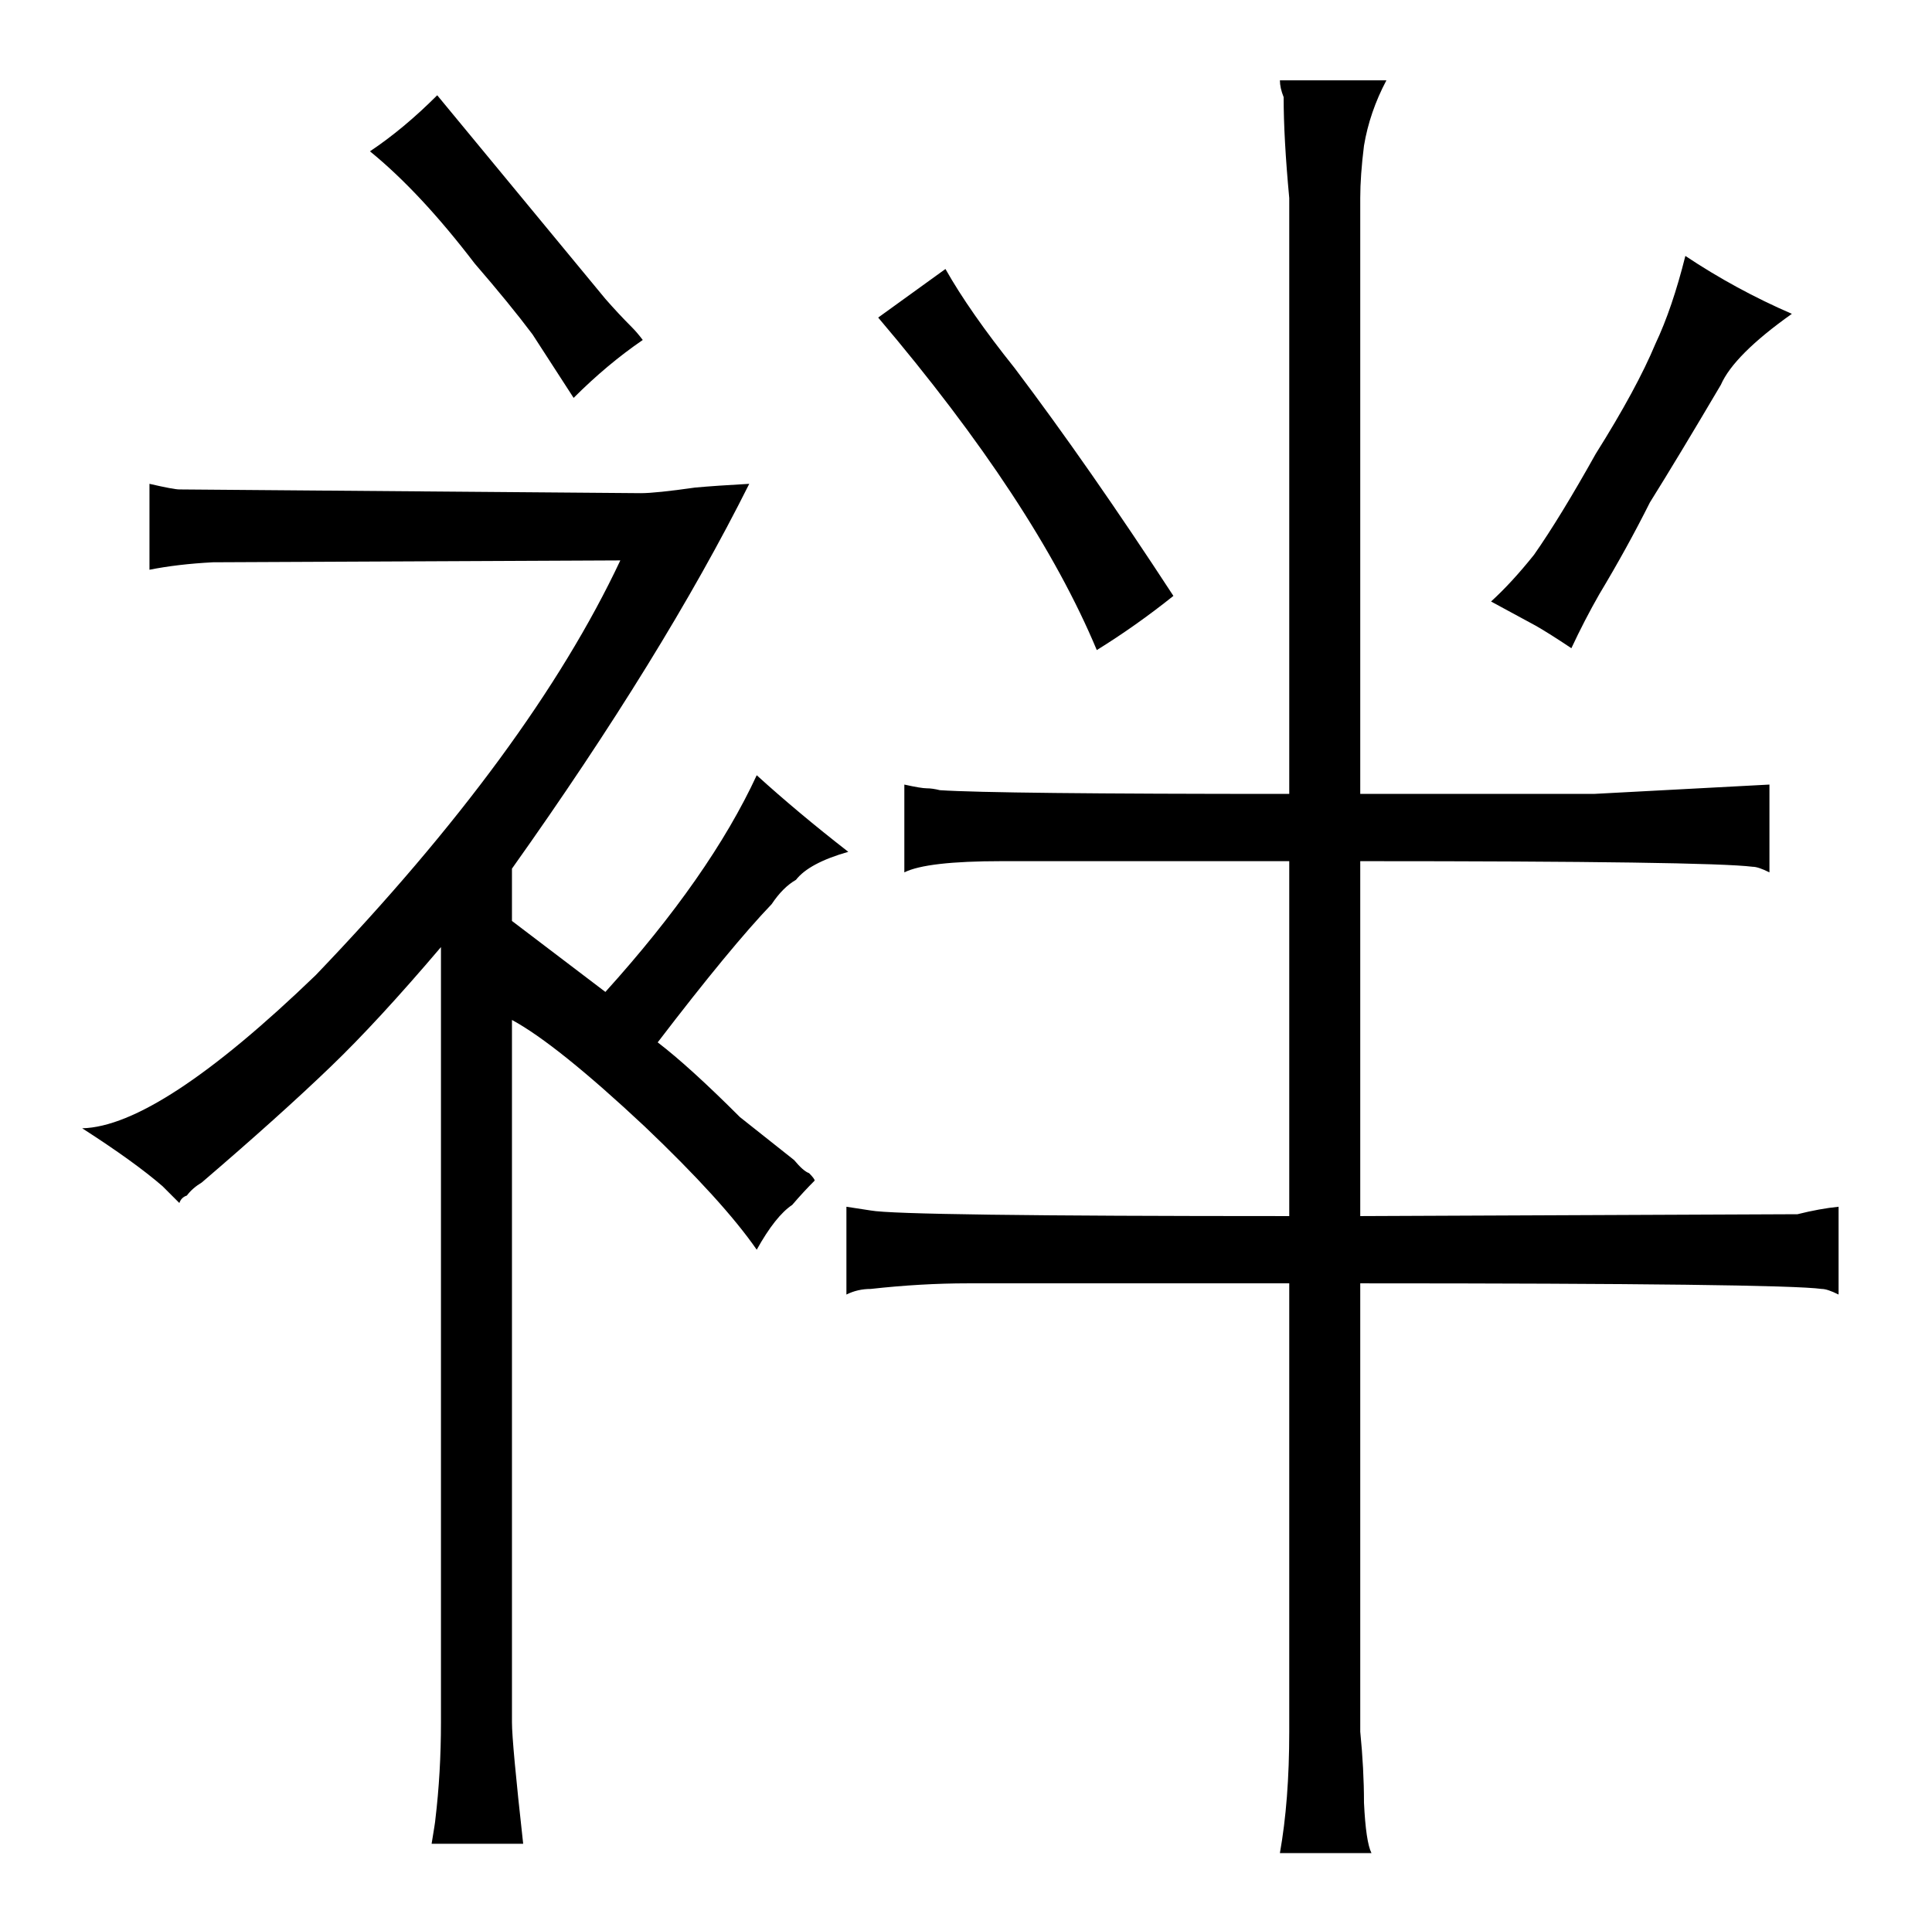<?xml version="1.0" standalone="no"?>
<!DOCTYPE svg PUBLIC "-//W3C//DTD SVG 1.1//EN" "http://www.w3.org/Graphics/SVG/1.1/DTD/svg11.dtd" >
<svg xmlns="http://www.w3.org/2000/svg" xmlns:xlink="http://www.w3.org/1999/xlink" version="1.1" viewBox="-10 0 1034 1024">
  <g transform="matrix(1 0 0 -1 0 820)">
   <path fill="currentColor"
d="M680 169q-208 0 -224 3l-13 2v-47q6 3 13 3q27 3 52 3h172v-240q0 -37 -5 -65h49q-3 6 -4 27q0 18 -2 38v240q225 0 247 -3q3 0 9 -3v47q-10 -1 -22 -4l-234 -1v190q186 0 210 -3q3 0 9 -3v47l-94 -5h-125v319q0 12 2 28q3 18 12 35h-57q0 -4 2 -9q0 -22 3 -54v-319
q-157 0 -187 2q-4 1 -7 1t-12 2v-47q12 6 52 6h154v-190zM496 676l-36 -26q84 -99 117 -178q21 13 41 29q-45 69 -85 122q-24 30 -37 53zM846 502q15 25 27 49q15 24 38 63q7 16 38 38q-30 13 -57 31q-7 -28 -16 -47q-10 -24 -32 -59q-19 -34 -33 -54q-12 -15 -23 -25
l24 -13q7 -4 19 -12q7 15 15 29zM90 180q3 4 8 7q42 36 69 62q25 24 59 64v-415q0 -27 -3 -52q0 -1 -2 -13h49q-6 54 -6 65v376q24 -13 71 -57q42 -40 60 -66q10 18 19 24q6 7 12 13q0 1 -3 4q-3 1 -8 7l-29 23q-27 27 -44 40q39 51 61 74q6 9 13 13q7 9 28 15
q-27 21 -49 41q-25 -54 -81 -116l-50 38v28q81 114 127 206q-18 -1 -29 -2q-21 -3 -29 -3l-247 2q-3 0 -16 3v-46q15 3 34 4l218 1q-48 -102 -163 -222q-84 -81 -125 -82q28 -18 43 -31l9 -9q1 3 4 4zM334 638q-3 4 -6 7q-7 7 -14 15l-90 109q-18 -18 -36 -30q27 -22 56 -60
q19 -22 31 -38l22 -34q18 18 37 31v0z" />
  </g>

</svg>
